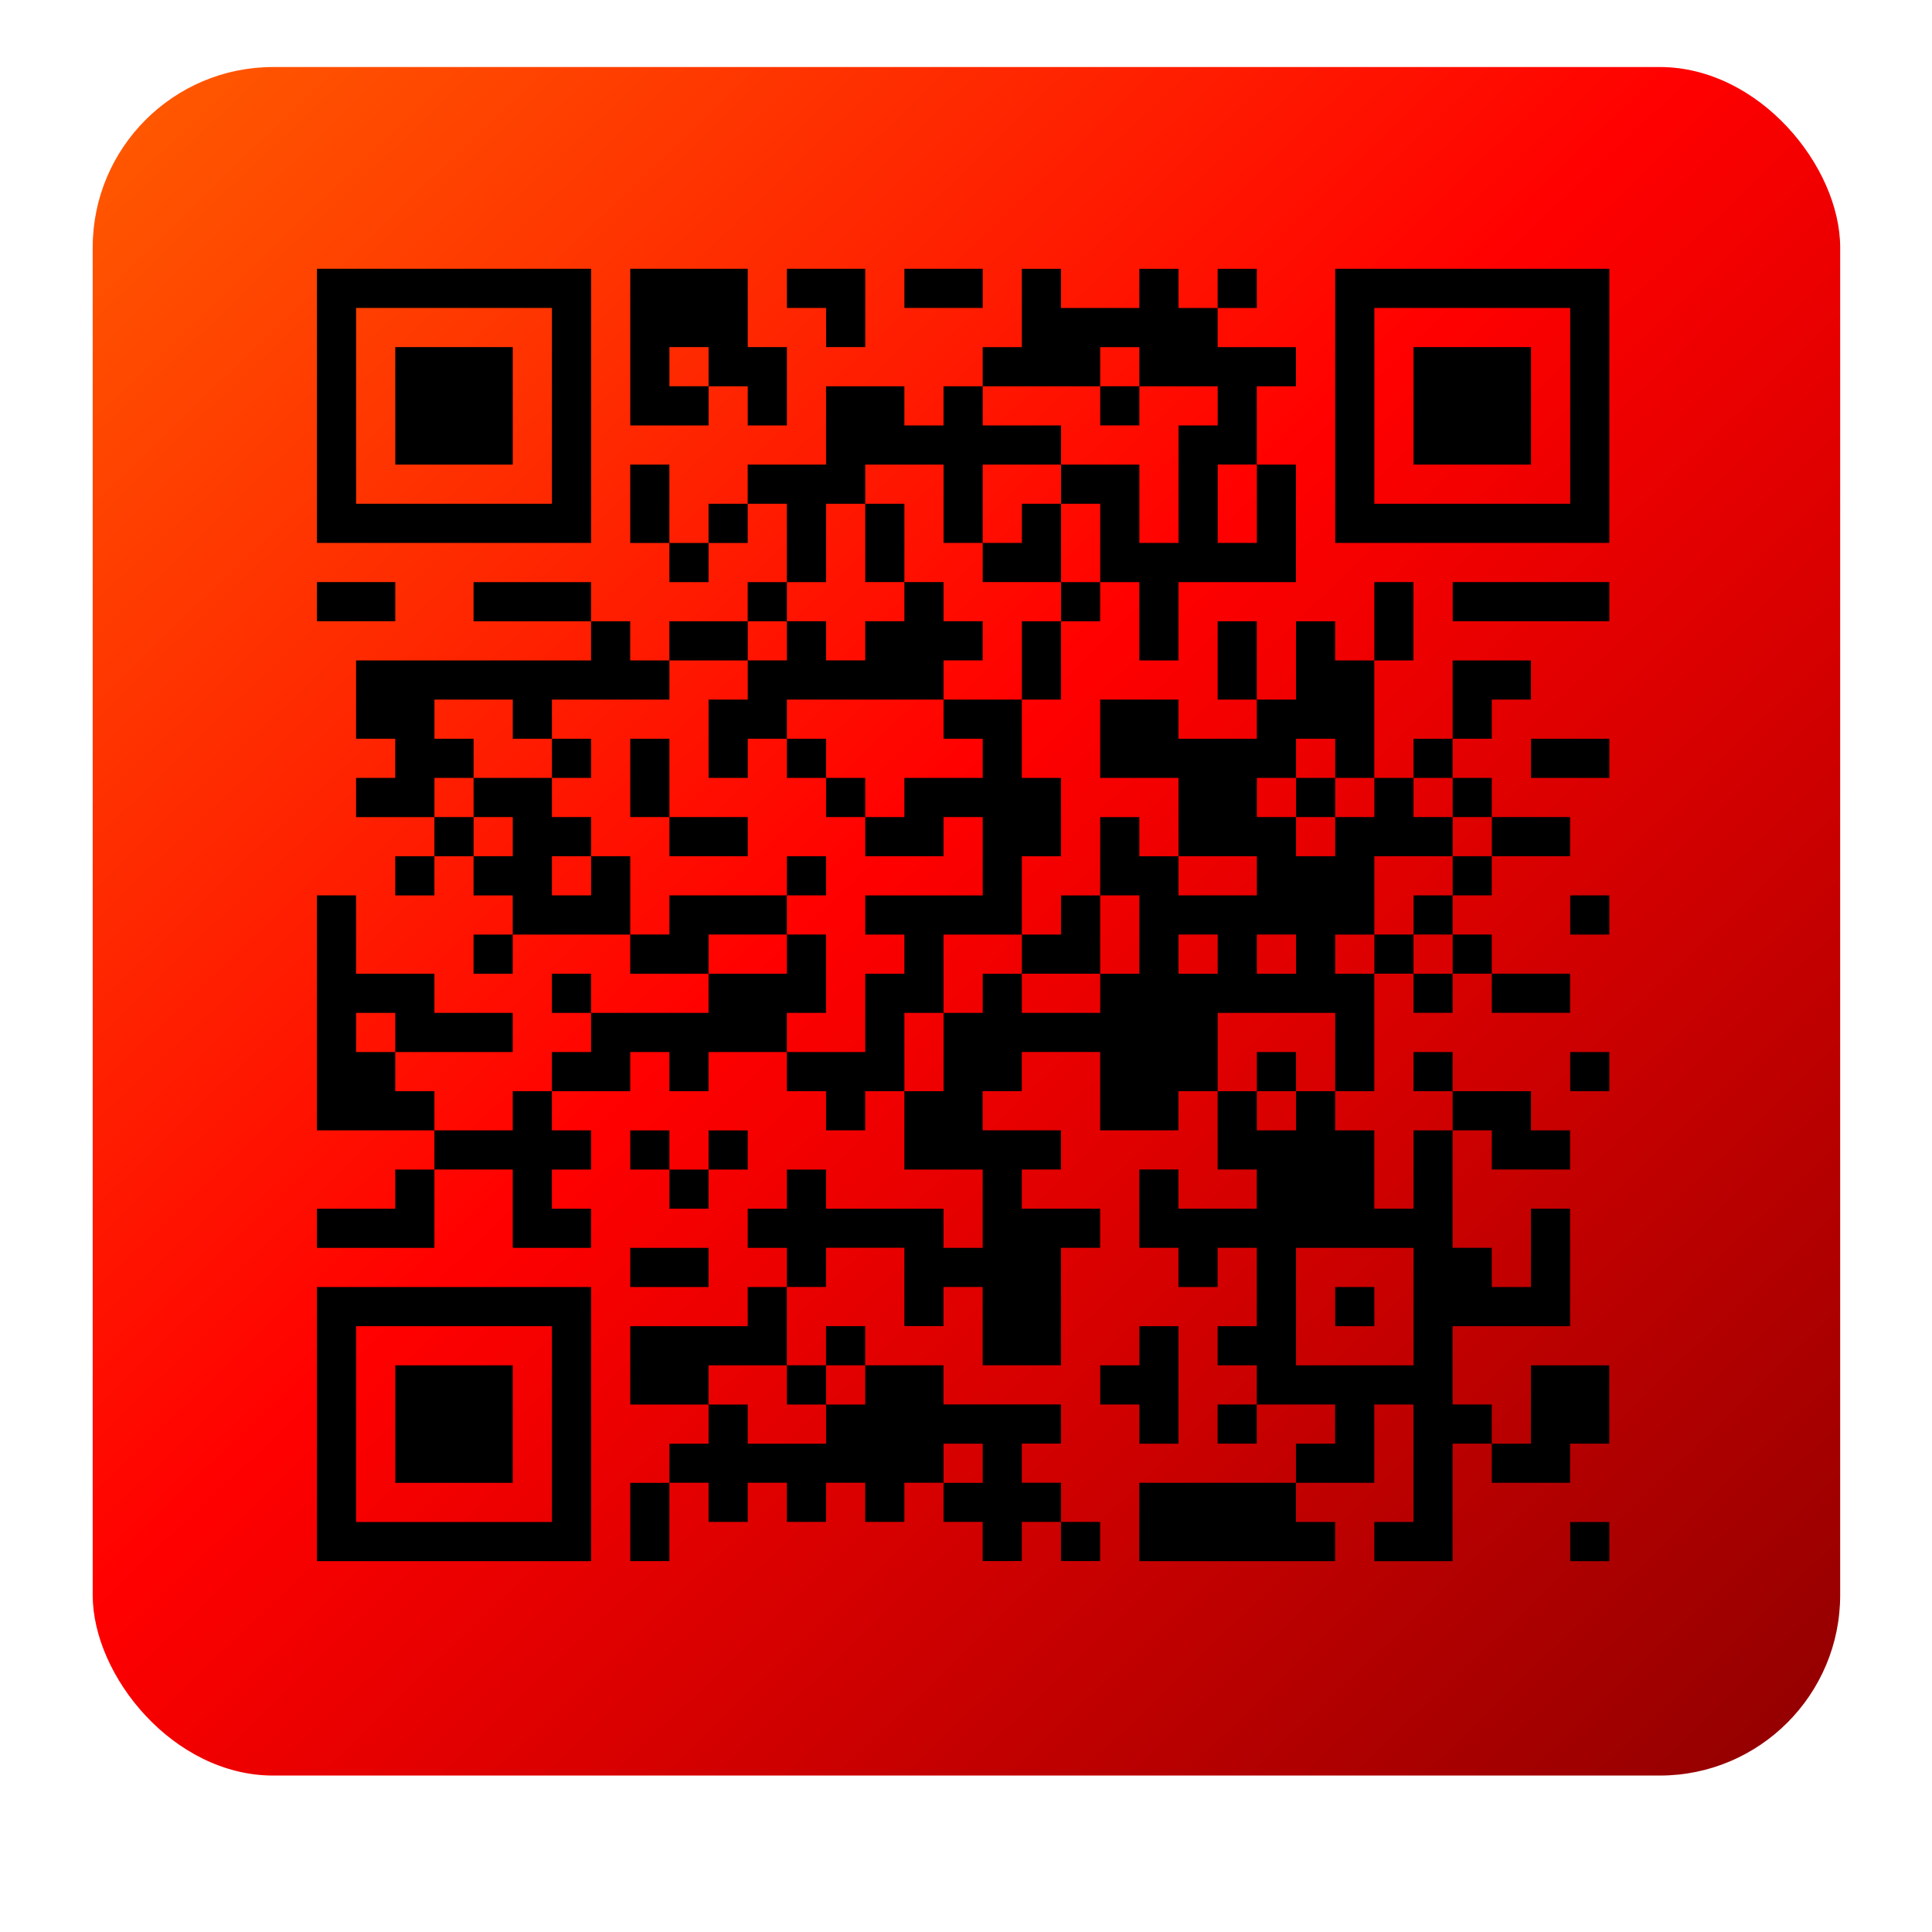 <?xml version="1.0" encoding="UTF-8" standalone="no"?>
<!-- Created with Inkscape (http://www.inkscape.org/) -->

<svg
   xmlns:dc="http://purl.org/dc/elements/1.1/"
   xmlns:cc="http://creativecommons.org/ns#"
   xmlns:rdf="http://www.w3.org/1999/02/22-rdf-syntax-ns#"
   xmlns:svg="http://www.w3.org/2000/svg"
   xmlns="http://www.w3.org/2000/svg"
   xmlns:xlink="http://www.w3.org/1999/xlink"
   xmlns:sodipodi="http://sodipodi.sourceforge.net/DTD/sodipodi-0.dtd"
   xmlns:inkscape="http://www.inkscape.org/namespaces/inkscape"
   width="512"
   height="512"
   id="svg2"
   version="1.1"
   inkscape:version="0.91 r"
   sodipodi:docname="qtqr.svg"
   inkscape:export-filename="/home/alecive/Scrivania/firefoxTest1.png"
   inkscape:export-xdpi="100"
   inkscape:export-ydpi="100">
  <sodipodi:namedview
     id="base"
     pagecolor="#ffffff"
     bordercolor="#666666"
     borderopacity="1.0"
     inkscape:pageopacity="0.0"
     inkscape:pageshadow="2"
     inkscape:zoom="0.45862345"
     inkscape:cx="255.73882"
     inkscape:cy="301.98856"
     inkscape:document-units="px"
     inkscape:current-layer="svg2"
     showgrid="false"
     inkscape:window-width="1366"
     inkscape:window-height="744"
     inkscape:window-x="0"
     inkscape:window-y="24"
     inkscape:window-maximized="1"
     inkscape:object-paths="false"
     inkscape:snap-intersection-paths="false"
     inkscape:object-nodes="true"
     inkscape:snap-smooth-nodes="true"
     inkscape:snap-nodes="true" />
  <defs
     id="defs4">
    <linearGradient
       inkscape:collect="always"
       id="linearGradient3387">
      <stop
         style="stop-color:#ff4141;stop-opacity:1;"
         offset="0"
         id="stop3389" />
      <stop
         id="stop3395"
         offset="0.031"
         style="stop-color:#ff5555;stop-opacity:1" />
      <stop
         style="stop-color:#ff6600;stop-opacity:1"
         offset="0.067"
         id="stop3393" />
      <stop
         id="stop3398"
         offset="0.376"
         style="stop-color:#ff0000;stop-opacity:1" />
      <stop
         id="stop3396"
         offset="0.756"
         style="stop-color:#800000;stop-opacity:1" />
      <stop
         style="stop-color:#ff4141;stop-opacity:0;"
         offset="1"
         id="stop3391" />
    </linearGradient>
    <linearGradient
       x1="19.245"
       y1="21.031"
       x2="19.36"
       gradientUnits="userSpaceOnUse"
       y2="44.984"
       id="linearGradient2460">
      <stop
         offset="0"
         style="stop-color:#00bdf0;stop-opacity:1;"
         id="stop3602" />
      <stop
         offset="1"
         style="stop-color:#0093dc;stop-opacity:1;"
         id="stop3604" />
    </linearGradient>
    <linearGradient
       inkscape:collect="always"
       xlink:href="#ButtonShadow-0-1-1-5-9"
       id="linearGradient4114-2-6"
       gradientUnits="userSpaceOnUse"
       gradientTransform="matrix(1.032,0,0,1.032,-830.864,592.678)"
       x1="1012.513"
       y1="484.417"
       x2="1006.808"
       y2="20.626" />
    <linearGradient
       x1="45.448"
       y1="92.54"
       x2="45.448"
       y2="7.017"
       id="ButtonShadow-0-1-1-5-9"
       gradientUnits="userSpaceOnUse"
       gradientTransform="matrix(1.006,0,0,0.994,100,0)">
      <stop
         id="stop3750-8-9-3-6-4"
         style="stop-color:#000000;stop-opacity:1"
         offset="0" />
      <stop
         id="stop3752-5-6-4-2-9"
         style="stop-color:#000000;stop-opacity:0.588"
         offset="1" />
    </linearGradient>
    <linearGradient
       inkscape:collect="always"
       xlink:href="#ButtonShadow-0-1-1-5-9"
       id="linearGradient4112-2-6"
       gradientUnits="userSpaceOnUse"
       gradientTransform="matrix(1.04,0,0,1.04,-837.951,592.518)"
       x1="1012.513"
       y1="484.417"
       x2="1006.808"
       y2="20.626" />
    <linearGradient
       inkscape:collect="always"
       xlink:href="#ButtonShadow-0-1-1-5-9"
       id="linearGradient4110-6-7"
       gradientUnits="userSpaceOnUse"
       gradientTransform="matrix(1.023,0,0,1.023,-823.777,592.838)"
       x1="1012.513"
       y1="484.417"
       x2="1006.808"
       y2="20.626" />
    <linearGradient
       inkscape:collect="always"
       xlink:href="#ButtonShadow-0-1-1-5-9"
       id="linearGradient4116-6-3"
       gradientUnits="userSpaceOnUse"
       gradientTransform="matrix(1.015,0,0,1.015,-816.69,592.997)"
       x1="1012.513"
       y1="484.417"
       x2="1006.808"
       y2="20.626" />
    <linearGradient
       y2="20.626"
       x2="1006.808"
       y1="484.417"
       x1="1012.513"
       gradientTransform="matrix(1.007,0,0,1.007,-810.489,593.137)"
       gradientUnits="userSpaceOnUse"
       id="linearGradient5342-3"
       xlink:href="#ButtonShadow-0-1-1-5-9"
       inkscape:collect="always" />
    <linearGradient
       inkscape:collect="always"
       xlink:href="#linearGradient3737-9"
       id="linearGradient4084-8"
       gradientUnits="userSpaceOnUse"
       gradientTransform="translate(778.6,-360.56)"
       x1="993.439"
       y1="51.512"
       x2="988.786"
       y2="363.738" />
    <linearGradient
       id="linearGradient3737-9">
      <stop
         id="stop3739-7"
         style="stop-color:#ffffff;stop-opacity:1"
         offset="0" />
      <stop
         id="stop3741-4"
         style="stop-color:#ffffff;stop-opacity:0"
         offset="1" />
    </linearGradient>
    <linearGradient
       inkscape:collect="always"
       xlink:href="#linearGradient4046-3"
       id="linearGradient4086-12"
       gradientUnits="userSpaceOnUse"
       x1="1764.649"
       y1="155.597"
       x2="1763.69"
       y2="-55.941" />
    <linearGradient
       id="linearGradient4046-3">
      <stop
         id="stop4048-7"
         style="stop-color:#000000;stop-opacity:1;"
         offset="0" />
      <stop
         id="stop4050-73"
         style="stop-color:#ffffff;stop-opacity:0.2"
         offset="1" />
    </linearGradient>
    <linearGradient
       y2="32"
       x2="272"
       y1="288"
       x1="272"
       gradientTransform="translate(0,-4)"
       gradientUnits="userSpaceOnUse"
       id="linearGradient3876"
       xlink:href="#outerBackgroundGradient"
       inkscape:collect="always" />
    <linearGradient
       id="outerBackgroundGradient">
      <stop
         id="stop3864-8-6"
         offset="0"
         style="stop-color:#007dbb;stop-opacity:1;" />
      <stop
         id="stop3866-9-1"
         offset="1"
         style="stop-color:#00abd7;stop-opacity:1;" />
    </linearGradient>
    <linearGradient
       inkscape:collect="always"
       xlink:href="#outerBackgroundGradient"
       id="linearGradient5589"
       gradientUnits="userSpaceOnUse"
       gradientTransform="translate(571.124,-178.054)"
       x1="272"
       y1="288"
       x2="272"
       y2="32" />
    <linearGradient
       y2="32"
       x2="272"
       y1="288"
       x1="272"
       gradientTransform="translate(571.124,-178.054)"
       gradientUnits="userSpaceOnUse"
       id="linearGradient5614"
       xlink:href="#outerBackgroundGradient"
       inkscape:collect="always" />
    <radialGradient
       gradientUnits="userSpaceOnUse"
       r="236"
       fy="151.786"
       fx="256"
       cy="151.786"
       cx="256"
       id="radialGradient6124"
       xlink:href="#linearGradient2460"
       inkscape:collect="always" />
    <linearGradient
       inkscape:collect="always"
       xlink:href="#linearGradient3737-9"
       id="linearGradient7749"
       gradientUnits="userSpaceOnUse"
       gradientTransform="translate(778.6,-360.56)"
       x1="993.439"
       y1="51.512"
       x2="988.786"
       y2="363.738" />
    <linearGradient
       inkscape:collect="always"
       xlink:href="#linearGradient4046-3"
       id="linearGradient7751"
       gradientUnits="userSpaceOnUse"
       x1="1764.649"
       y1="155.597"
       x2="1763.69"
       y2="-55.941" />
    <linearGradient
       inkscape:collect="always"
       xlink:href="#linearGradient2460-9"
       id="linearGradient3157"
       gradientUnits="userSpaceOnUse"
       gradientTransform="matrix(12.103,0,0,12.103,-34.468,-46.187)"
       x1="18.93"
       y1="6.295"
       x2="19.36"
       y2="36.644" />
    <linearGradient
       id="linearGradient2460-9"
       y2="44.984"
       gradientUnits="userSpaceOnUse"
       x2="19.36"
       y1="21.031"
       x1="19.245">
      <stop
         id="stop3602-6"
         style="stop-color:#fafafa;stop-opacity:1;"
         offset="0" />
      <stop
         id="stop3604-4"
         style="stop-color:#f0f0f0;stop-opacity:1;"
         offset="1" />
    </linearGradient>
    <radialGradient
       gradientUnits="userSpaceOnUse"
       r="236"
       fy="151.786"
       fx="256"
       cy="151.786"
       cx="256"
       id="radialGradient6124-5"
       xlink:href="#linearGradient2460-7"
       inkscape:collect="always" />
    <linearGradient
       x1="19.245"
       y1="21.031"
       x2="19.36"
       gradientUnits="userSpaceOnUse"
       y2="44.984"
       id="linearGradient2460-7">
      <stop
         offset="0"
         style="stop-color:#00bdf0;stop-opacity:1;"
         id="stop3602-2" />
      <stop
         offset="1"
         style="stop-color:#0093dc;stop-opacity:1;"
         id="stop3604-5" />
    </linearGradient>
    <radialGradient
       gradientTransform="translate(-20,-20)"
       r="236"
       fy="151.786"
       fx="256"
       cy="151.786"
       cx="256"
       gradientUnits="userSpaceOnUse"
       id="radialGradient8295"
       xlink:href="#linearGradient2460-7"
       inkscape:collect="always" />
    <linearGradient
       y2="363.738"
       x2="988.786"
       y1="51.512"
       x1="993.439"
       gradientTransform="translate(778.6,-360.56)"
       gradientUnits="userSpaceOnUse"
       id="linearGradient4084-8-0"
       xlink:href="#linearGradient3737-9-9"
       inkscape:collect="always" />
    <linearGradient
       id="linearGradient3737-9-9">
      <stop
         offset="0"
         style="stop-color:#ffffff;stop-opacity:1"
         id="stop3739-7-4" />
      <stop
         offset="1"
         style="stop-color:#ffffff;stop-opacity:0"
         id="stop3741-4-1" />
    </linearGradient>
    <linearGradient
       y2="-55.941"
       x2="1763.69"
       y1="155.597"
       x1="1764.649"
       gradientUnits="userSpaceOnUse"
       id="linearGradient4086-12-7"
       xlink:href="#linearGradient4046-3-0"
       inkscape:collect="always" />
    <linearGradient
       id="linearGradient4046-3-0">
      <stop
         offset="0"
         style="stop-color:#000000;stop-opacity:1;"
         id="stop4048-7-4" />
      <stop
         offset="1"
         style="stop-color:#ffffff;stop-opacity:0.2"
         id="stop4050-73-8" />
    </linearGradient>
    <linearGradient
       inkscape:collect="always"
       xlink:href="#linearGradient3387"
       id="linearGradient3393"
       x1="-47.97"
       y1="-52.733"
       x2="684.658"
       y2="710.42"
       gradientUnits="userSpaceOnUse" />
  </defs>
  <g
     id="layer1"
     inkscape:groupmode="layer"
     inkscape:label="Livello 1"
     transform="translate(0,-540.362)" />
  <g
     id="g2036"
     transform="matrix(1.1,0,0,0.444,95.081,256.393)">
    <g
       id="g3712"
       style="opacity:0.4"
       transform="matrix(1.053,0,0,1.286,-1.263,-13.429)" />
  </g>
  <g
     transform="translate(97.481,231.282)"
     id="g3541" />
  <g
     transform="translate(97.481,231.282)"
     id="g3536" />
  <g
     id="g4103"
     transform="translate(-11.985,-592.117)" />
  <g
     id="g4076"
     transform="translate(-605.519,-353.968)">
    <g
       transform="translate(-926.668,684.384)"
       id="g4038" />
  </g>
  <rect
     style="fill:url(#linearGradient3393);fill-opacity:1;stroke:none"
     id="rect3069"
     width="463.102"
     height="452.778"
     x="24.565"
     y="17.763"
     ry="47.829" />
  <path
     style="fill:#000000"
     d="m 83.994,377.4 0,-36.326 36.326,0 36.326,0 0,36.326 0,36.326 -36.326,0 -36.326,0 0,-36.326 z m 62.272,0 0,-25.947 -25.947,0 -25.947,0 0,25.947 0,25.947 25.947,0 25.947,0 0,-25.947 z m -41.515,0 0,-15.568 15.568,0 15.568,0 0,15.568 0,15.568 -15.568,0 -15.568,0 0,-15.568 z m 62.272,25.947 0,-10.379 5.189,0 5.189,0 0,-5.189 0,-5.189 5.189,0 5.189,0 0,-5.189 0,-5.189 -10.379,0 -10.379,0 0,-10.379 0,-10.379 15.568,0 15.568,0 0,-5.189 0,-5.189 5.189,0 5.189,0 0,-5.189 0,-5.189 -5.189,0 -5.189,0 0,-5.189 0,-5.189 5.189,0 5.189,0 0,-5.189 0,-5.189 5.189,0 5.189,0 0,5.189 0,5.189 15.568,0 15.568,0 0,5.189 0,5.189 5.189,0 5.189,0 0,-10.379 0,-10.379 -10.379,0 -10.379,0 0,-10.379 0,-10.379 -5.189,0 -5.189,0 0,5.189 0,5.189 -5.189,0 -5.189,0 0,-5.189 0,-5.189 -5.189,0 -5.189,0 0,-5.189 0,-5.189 -10.379,0 -10.379,0 0,5.189 0,5.189 -5.189,0 -5.189,0 0,-5.189 0,-5.189 -5.189,0 -5.189,0 0,5.189 0,5.189 -10.379,0 -10.379,0 0,5.189 0,5.189 5.189,0 5.189,0 0,5.189 0,5.189 -5.189,0 -5.189,0 0,5.189 0,5.189 5.189,0 5.189,0 0,5.189 0,5.189 -10.379,0 -10.379,0 0,-10.379 0,-10.379 -10.379,0 -10.379,0 0,10.379 0,10.379 -15.568,0 -15.568,0 0,-5.189 0,-5.189 10.379,0 10.379,0 0,-5.189 0,-5.189 5.189,0 5.189,0 0,-5.189 0,-5.189 -15.568,0 -15.568,0 0,-31.136 0,-31.136 5.189,0 5.189,0 0,10.379 0,10.379 10.379,0 10.379,0 0,5.189 0,5.189 10.379,0 10.379,0 0,5.189 0,5.189 -15.568,0 -15.568,0 0,5.189 0,5.189 5.189,0 5.189,0 0,5.189 0,5.189 10.379,0 10.379,0 0,-5.189 0,-5.189 5.189,0 5.189,0 0,-5.189 0,-5.189 5.189,0 5.189,0 0,-5.189 0,-5.189 -5.189,0 -5.189,0 0,-5.189 0,-5.189 5.189,0 5.189,0 0,5.189 0,5.189 15.568,0 15.568,0 0,-5.189 0,-5.189 -10.379,0 -10.379,0 0,-5.189 0,-5.189 -15.568,0 -15.568,0 0,5.189 0,5.189 -5.189,0 -5.189,0 0,-5.189 0,-5.189 5.189,0 5.189,0 0,-5.189 0,-5.189 -5.189,0 -5.189,0 0,-5.189 0,-5.189 -5.189,0 -5.189,0 0,5.189 0,5.189 -5.189,0 -5.189,0 0,-5.189 0,-5.189 5.189,0 5.189,0 0,-5.189 0,-5.189 -10.379,0 -10.379,0 0,-5.189 0,-5.189 5.189,0 5.189,0 0,-5.189 0,-5.189 -5.189,0 -5.189,0 0,-10.379 0,-10.379 31.136,0 31.136,0 0,-5.189 0,-5.189 -15.568,0 -15.568,0 0,-5.189 0,-5.189 15.568,0 15.568,0 0,5.189 0,5.189 5.189,0 5.189,0 0,5.189 0,5.189 5.189,0 5.189,0 0,-5.189 0,-5.189 10.379,0 10.379,0 0,-5.189 0,-5.189 5.189,0 5.189,0 0,-10.379 0,-10.379 -5.189,0 -5.189,0 0,5.189 0,5.189 -5.189,0 -5.189,0 0,5.189 0,5.189 -5.189,0 -5.189,0 0,-5.189 0,-5.189 -5.189,0 -5.189,0 0,-10.379 0,-10.379 5.189,0 5.189,0 0,10.379 0,10.379 5.189,0 5.189,0 0,-5.189 0,-5.189 5.189,0 5.189,0 0,-5.189 0,-5.189 10.379,0 10.379,0 0,-10.379 0,-10.379 10.379,0 10.379,0 0,5.189 0,5.189 5.189,0 5.189,0 0,-5.189 0,-5.189 5.189,0 5.189,0 0,-5.189 0,-5.189 5.189,0 5.189,0 0,-10.379 0,-10.379 5.189,0 5.189,0 0,5.189 0,5.189 10.379,0 10.379,0 0,-5.189 0,-5.189 5.189,0 5.189,0 0,5.189 0,5.189 5.189,0 5.189,0 0,-5.189 0,-5.189 5.189,0 5.189,0 0,5.189 0,5.189 -5.189,0 -5.189,0 0,5.189 0,5.189 10.379,0 10.379,0 0,5.189 0,5.189 -5.189,0 -5.189,0 0,10.379 0,10.379 5.189,0 5.189,0 0,15.568 0,15.568 -15.568,0 -15.568,0 0,10.379 0,10.379 -5.189,0 -5.189,0 0,-10.379 0,-10.379 -5.189,0 -5.189,0 0,5.189 0,5.189 -5.189,0 -5.189,0 0,10.379 0,10.379 -5.189,0 -5.189,0 0,10.379 0,10.379 5.189,0 5.189,0 0,10.379 0,10.379 -5.189,0 -5.189,0 0,10.379 0,10.379 5.189,0 5.189,0 0,-5.189 0,-5.189 5.189,0 5.189,0 0,-10.379 0,-10.379 5.189,0 5.189,0 0,5.189 0,5.189 5.189,0 5.189,0 0,-10.379 0,-10.379 -10.379,0 -10.379,0 0,-10.379 0,-10.379 10.379,0 10.379,0 0,5.189 0,5.189 10.379,0 10.379,0 0,-5.189 0,-5.189 -5.189,0 -5.189,0 0,-10.379 0,-10.379 5.189,0 5.189,0 0,10.379 0,10.379 5.189,0 5.189,0 0,-10.379 0,-10.379 5.189,0 5.189,0 0,5.189 0,5.189 5.189,0 5.189,0 0,-10.379 0,-10.379 5.189,0 5.189,0 0,10.379 0,10.379 -5.189,0 -5.189,0 0,15.568 0,15.568 5.189,0 5.189,0 0,-5.189 0,-5.189 5.189,0 5.189,0 0,-10.379 0,-10.379 10.379,0 10.379,0 0,5.189 0,5.189 -5.189,0 -5.189,0 0,5.189 0,5.189 -5.189,0 -5.189,0 0,5.189 0,5.189 5.189,0 5.189,0 0,5.189 0,5.189 10.379,0 10.379,0 0,5.189 0,5.189 -10.379,0 -10.379,0 0,5.189 0,5.189 -5.189,0 -5.189,0 0,5.189 0,5.189 5.189,0 5.189,0 0,5.189 0,5.189 10.379,0 10.379,0 0,5.189 0,5.189 -10.379,0 -10.379,0 0,-5.189 0,-5.189 -5.189,0 -5.189,0 0,5.189 0,5.189 -5.189,0 -5.189,0 0,-5.189 0,-5.189 -5.189,0 -5.189,0 0,15.568 0,15.568 -5.189,0 -5.189,0 0,5.189 0,5.189 5.189,0 5.189,0 0,10.379 0,10.379 5.189,0 5.189,0 0,-10.379 0,-10.379 5.189,0 5.189,0 0,-5.189 0,-5.189 -5.189,0 -5.189,0 0,-5.189 0,-5.189 5.189,0 5.189,0 0,5.189 0,5.189 10.379,0 10.379,0 0,5.189 0,5.189 5.189,0 5.189,0 0,5.189 0,5.189 -10.379,0 -10.379,0 0,-5.189 0,-5.189 -5.189,0 -5.189,0 0,15.568 0,15.568 5.189,0 5.189,0 0,5.189 0,5.189 5.189,0 5.189,0 0,-10.379 0,-10.379 5.189,0 5.189,0 0,15.568 0,15.568 -15.568,0 -15.568,0 0,10.379 0,10.379 5.189,0 5.189,0 0,5.189 0,5.189 5.189,0 5.189,0 0,-10.379 0,-10.379 10.379,0 10.379,0 0,10.379 0,10.379 -5.189,0 -5.189,0 0,5.189 0,5.189 -10.379,0 -10.379,0 0,-5.189 0,-5.189 -5.189,0 -5.189,0 0,15.568 0,15.568 -10.379,0 -10.379,0 0,-5.189 0,-5.189 5.189,0 5.189,0 0,-15.568 0,-15.568 -5.189,0 -5.189,0 0,10.379 0,10.379 -10.379,0 -10.379,0 0,5.189 0,5.189 5.189,0 5.189,0 0,5.189 0,5.189 -25.947,0 -25.947,0 0,-10.379 0,-10.379 20.757,0 20.758,0 0,-5.189 0,-5.189 5.189,0 5.189,0 0,-5.189 0,-5.189 -10.379,0 -10.379,0 0,5.189 0,5.189 -5.189,0 -5.189,0 0,-5.189 0,-5.189 5.189,0 5.189,0 0,-5.189 0,-5.189 -5.189,0 -5.189,0 0,-5.189 0,-5.189 5.189,0 5.189,0 0,-10.379 0,-10.379 -5.189,0 -5.189,0 0,5.189 0,5.189 -5.189,0 -5.189,0 0,-5.189 0,-5.189 -5.189,0 -5.189,0 0,-10.379 0,-10.379 5.189,0 5.189,0 0,5.189 0,5.189 10.379,0 10.379,0 0,-5.189 0,-5.189 -5.189,0 -5.189,0 0,-10.379 0,-10.379 -5.189,0 -5.189,0 0,5.189 0,5.189 -10.379,0 -10.379,0 0,-10.379 0,-10.379 -10.379,0 -10.379,0 0,5.189 0,5.189 -5.189,0 -5.189,0 0,5.189 0,5.189 10.379,0 10.379,0 0,5.189 0,5.189 -5.189,0 -5.189,0 0,5.189 0,5.189 10.379,0 10.379,0 0,5.189 0,5.189 -5.189,0 -5.189,0 0,15.568 0,15.568 -10.379,0 -10.379,0 0,-10.379 0,-10.379 -5.189,0 -5.189,0 0,5.189 0,5.189 -5.189,0 -5.189,0 0,-10.379 0,-10.379 -10.379,0 -10.379,0 0,5.189 0,5.189 -5.189,0 -5.189,0 0,10.379 0,10.379 5.189,0 5.189,0 0,-5.189 0,-5.189 5.189,0 5.189,0 0,5.189 0,5.189 10.379,0 10.379,0 0,5.189 0,5.189 15.568,0 15.568,0 0,5.189 0,5.189 -5.189,0 -5.189,0 0,5.189 0,5.189 5.189,0 5.189,0 0,5.189 0,5.189 5.189,0 5.189,0 0,5.189 0,5.189 -5.189,0 -5.189,0 0,-5.189 0,-5.189 -5.189,0 -5.189,0 0,5.189 0,5.189 -5.189,0 -5.189,0 0,-5.189 0,-5.189 -5.189,0 -5.189,0 0,-5.189 0,-5.189 -5.189,0 -5.189,0 0,5.189 0,5.189 -5.189,0 -5.189,0 0,-5.189 0,-5.189 -5.189,0 -5.189,0 0,5.189 0,5.189 -5.189,0 -5.189,0 0,-5.189 0,-5.189 -5.189,0 -5.189,0 0,5.189 0,5.189 -5.189,0 -5.189,0 0,-5.189 0,-5.189 -5.189,0 -5.189,0 0,10.379 0,10.379 -5.189,0 -5.189,0 0,-10.379 z m 93.409,-15.568 0,-5.189 -5.189,0 -5.189,0 0,5.189 0,5.189 5.189,0 5.189,0 0,-5.189 z m -41.515,-10.379 0,-5.189 5.189,0 5.189,0 0,-5.189 0,-5.189 -5.189,0 -5.189,0 0,5.189 0,5.189 -5.189,0 -5.189,0 0,-5.189 0,-5.189 -10.379,0 -10.379,0 0,5.189 0,5.189 5.189,0 5.189,0 0,5.189 0,5.189 10.379,0 10.379,0 0,-5.189 z m 155.681,-31.136 0,-15.568 -15.568,0 -15.568,0 0,15.568 0,15.568 15.568,0 15.568,0 0,-15.568 z m -20.757,0 0,-5.189 5.189,0 5.189,0 0,5.189 0,5.189 -5.189,0 -5.189,0 0,-5.189 z m -10.379,-51.894 0,-5.189 5.189,0 5.189,0 0,-10.379 0,-10.379 -15.568,0 -15.568,0 0,10.379 0,10.379 5.189,0 5.189,0 0,5.189 0,5.189 5.189,0 5.189,0 0,-5.189 z m -10.379,-10.379 0,-5.189 5.189,0 5.189,0 0,5.189 0,5.189 -5.189,0 -5.189,0 0,-5.189 z m -83.03,-5.189 0,-10.379 5.189,0 5.189,0 0,-5.189 0,-5.189 5.189,0 5.189,0 0,5.189 0,5.189 10.379,0 10.379,0 0,-5.189 0,-5.189 5.189,0 5.189,0 0,-10.379 0,-10.379 -5.189,0 -5.189,0 0,10.379 0,10.379 -10.379,0 -10.379,0 0,-5.189 0,-5.189 -10.379,0 -10.379,0 0,10.379 0,10.379 -5.189,0 -5.189,0 0,10.379 0,10.379 5.189,0 5.189,0 0,-10.379 z m -145.302,-5.189 0,-5.189 -5.189,0 -5.189,0 0,5.189 0,5.189 5.189,0 5.189,0 0,-5.189 z m 124.545,-5.189 0,-10.379 5.189,0 5.189,0 0,-5.189 0,-5.189 -5.189,0 -5.189,0 0,-5.189 0,-5.189 15.568,0 15.568,0 0,-10.379 0,-10.379 -5.189,0 -5.189,0 0,5.189 0,5.189 -10.379,0 -10.379,0 0,-5.189 0,-5.189 5.189,0 5.189,0 0,-5.189 0,-5.189 10.379,0 10.379,0 0,-5.189 0,-5.189 -5.189,0 -5.189,0 0,-5.189 0,-5.189 10.379,0 10.379,0 0,-10.379 0,-10.379 5.189,0 5.189,0 0,-5.189 0,-5.189 5.189,0 5.189,0 0,-10.379 0,-10.379 -5.189,0 -5.189,0 0,-5.189 0,-5.189 10.379,0 10.379,0 0,10.379 0,10.379 5.189,0 5.189,0 0,-15.568 0,-15.568 5.189,0 5.189,0 0,-5.189 0,-5.189 -10.379,0 -10.379,0 0,-5.189 0,-5.189 -5.189,0 -5.189,0 0,5.189 0,5.189 -15.568,0 -15.568,0 0,5.189 0,5.189 10.379,0 10.379,0 0,5.189 0,5.189 -10.379,0 -10.379,0 0,10.379 0,10.379 -5.189,0 -5.189,0 0,-10.379 0,-10.379 -10.379,0 -10.379,0 0,5.189 0,5.189 -5.189,0 -5.189,0 0,10.379 0,10.379 -5.189,0 -5.189,0 0,5.189 0,5.189 -5.189,0 -5.189,0 0,5.189 0,5.189 -10.379,0 -10.379,0 0,5.189 0,5.189 -15.568,0 -15.568,0 0,5.189 0,5.189 -5.189,0 -5.189,0 0,-5.189 0,-5.189 -10.379,0 -10.379,0 0,5.189 0,5.189 5.189,0 5.189,0 0,5.189 0,5.189 -5.189,0 -5.189,0 0,5.189 0,5.189 5.189,0 5.189,0 0,5.189 0,5.189 5.189,0 5.189,0 0,-5.189 0,-5.189 -5.189,0 -5.189,0 0,-5.189 0,-5.189 10.379,0 10.379,0 0,5.189 0,5.189 5.189,0 5.189,0 0,5.189 0,5.189 -5.189,0 -5.189,0 0,5.189 0,5.189 5.189,0 5.189,0 0,-5.189 0,-5.189 5.189,0 5.189,0 0,10.379 0,10.379 5.189,0 5.189,0 0,-5.189 0,-5.189 15.568,0 15.568,0 0,5.189 0,5.189 -10.379,0 -10.379,0 0,5.189 0,5.189 10.379,0 10.379,0 0,-5.189 0,-5.189 5.189,0 5.189,0 0,10.379 0,10.379 -5.189,0 -5.189,0 0,5.189 0,5.189 10.379,0 10.379,0 0,-10.379 z m -20.757,-36.326 0,-5.189 5.189,0 5.189,0 0,5.189 0,5.189 -5.189,0 -5.189,0 0,-5.189 z m -31.136,-10.379 0,-5.189 -5.189,0 -5.189,0 0,-10.379 0,-10.379 5.189,0 5.189,0 0,10.379 0,10.379 10.379,0 10.379,0 0,5.189 0,5.189 -10.379,0 -10.379,0 0,-5.189 z m 41.515,-10.379 0,-5.189 -5.189,0 -5.189,0 0,-5.189 0,-5.189 -5.189,0 -5.189,0 0,5.189 0,5.189 -5.189,0 -5.189,0 0,-10.379 0,-10.379 5.189,0 5.189,0 0,-5.189 0,-5.189 5.189,0 5.189,0 0,-5.189 0,-5.189 5.189,0 5.189,0 0,5.189 0,5.189 5.189,0 5.189,0 0,-5.189 0,-5.189 5.189,0 5.189,0 0,-5.189 0,-5.189 -5.189,0 -5.189,0 0,-10.379 0,-10.379 5.189,0 5.189,0 0,10.379 0,10.379 5.189,0 5.189,0 0,5.189 0,5.189 5.189,0 5.189,0 0,5.189 0,5.189 -5.189,0 -5.189,0 0,5.189 0,5.189 -20.757,0 -20.757,0 0,5.189 0,5.189 5.189,0 5.189,0 0,5.189 0,5.189 5.189,0 5.189,0 0,5.189 0,5.189 -5.189,0 -5.189,0 0,-5.189 z m -72.651,-10.379 0,-5.189 5.189,0 5.189,0 0,5.189 0,5.189 -5.189,0 -5.189,0 0,-5.189 z m 114.166,-51.894 0,-5.189 5.189,0 5.189,0 0,-5.189 0,-5.189 5.189,0 5.189,0 0,10.379 0,10.379 -10.379,0 -10.379,0 0,-5.189 z m 31.136,-41.515 0,-5.189 5.189,0 5.189,0 0,5.189 0,5.189 -5.189,0 -5.189,0 0,-5.189 z m 31.136,145.302 0,-5.189 -5.189,0 -5.189,0 0,5.189 0,5.189 5.189,0 5.189,0 0,-5.189 z m 20.758,0 0,-5.189 -5.189,0 -5.189,0 0,5.189 0,5.189 5.189,0 5.189,0 0,-5.189 z m 20.758,0 0,-5.189 5.189,0 5.189,0 0,5.189 0,5.189 5.189,0 5.189,0 0,-5.189 0,-5.189 -5.189,0 -5.189,0 0,-5.189 0,-5.189 5.189,0 5.189,0 0,-5.189 0,-5.189 5.189,0 5.189,0 0,-5.189 0,-5.189 -5.189,0 -5.189,0 0,-5.189 0,-5.189 -5.189,0 -5.189,0 0,5.189 0,5.189 5.189,0 5.189,0 0,5.189 0,5.189 -10.379,0 -10.379,0 0,10.379 0,10.379 -5.189,0 -5.189,0 0,5.189 0,5.189 5.189,0 5.189,0 0,-5.189 z m -31.136,-20.757 0,-5.189 -10.379,0 -10.379,0 0,5.189 0,5.189 10.379,0 10.379,0 0,-5.189 z m 20.758,-10.379 0,-5.189 5.189,0 5.189,0 0,-5.189 0,-5.189 -5.189,0 -5.189,0 0,-5.189 0,-5.189 -5.189,0 -5.189,0 0,5.189 0,5.189 -5.189,0 -5.189,0 0,5.189 0,5.189 5.189,0 5.189,0 0,5.189 0,5.189 5.189,0 5.189,0 0,-5.189 z m -10.379,-10.379 0,-5.189 5.189,0 5.189,0 0,5.189 0,5.189 -5.189,0 -5.189,0 0,-5.189 z m -10.379,-77.841 0,-10.379 -5.189,0 -5.189,0 0,10.379 0,10.379 5.189,0 5.189,0 0,-10.379 z m 83.03,275.037 0,-5.189 5.189,0 5.189,0 0,5.189 0,5.189 -5.189,0 -5.189,0 0,-5.189 z m -114.166,-31.136 0,-5.189 -5.189,0 -5.189,0 0,-5.189 0,-5.189 5.189,0 5.189,0 0,-5.189 0,-5.189 5.189,0 5.189,0 0,15.568 0,15.568 -5.189,0 -5.189,0 0,-5.189 z M 167.024,335.885 l 0,-5.189 10.379,0 10.379,0 0,5.189 0,5.189 -10.379,0 -10.379,0 0,-5.189 z m 10.379,-20.757 0,-5.189 -5.189,0 -5.189,0 0,-5.189 0,-5.189 5.189,0 5.189,0 0,5.189 0,5.189 5.189,0 5.189,0 0,-5.189 0,-5.189 5.189,0 5.189,0 0,5.189 0,5.189 -5.189,0 -5.189,0 0,5.189 0,5.189 -5.189,0 -5.189,0 0,-5.189 z m 238.711,-31.136 0,-5.189 5.189,0 5.189,0 0,5.189 0,5.189 -5.189,0 -5.189,0 0,-5.189 z m 0,-41.515 0,-5.189 5.189,0 5.189,0 0,5.189 0,5.189 -5.189,0 -5.189,0 0,-5.189 z m -10.379,-41.515 0,-5.189 10.379,0 10.379,0 0,5.189 0,5.189 -10.379,0 -10.379,0 0,-5.189 z m -321.741,-41.515 0,-5.189 10.379,0 10.379,0 0,5.189 0,5.189 -10.379,0 -10.379,0 0,-5.189 z m 300.984,0 0,-5.189 20.758,0 20.758,0 0,5.189 0,5.189 -20.758,0 -20.758,0 0,-5.189 z m -300.984,-51.894 0,-36.326 36.326,0 36.326,0 0,36.326 0,36.326 -36.326,0 -36.326,0 0,-36.326 z m 62.272,0 0,-25.947 -25.947,0 -25.947,0 0,25.947 0,25.947 25.947,0 25.947,0 0,-25.947 z m -41.515,0 0,-15.568 15.568,0 15.568,0 0,15.568 0,15.568 -15.568,0 -15.568,0 0,-15.568 z m 249.09,0 0,-36.326 36.326,0 36.326,0 0,36.326 0,36.326 -36.326,0 -36.326,0 0,-36.326 z m 62.272,0 0,-25.947 -25.947,0 -25.947,0 0,25.947 0,25.947 25.947,0 25.947,0 0,-25.947 z m -41.515,0 0,-15.568 15.568,0 15.568,0 0,15.568 0,15.568 -15.568,0 -15.568,0 0,-15.568 z M 167.024,91.984 l 0,-20.757 15.568,0 15.568,0 0,10.379 0,10.379 5.189,0 5.189,0 0,10.379 0,10.379 -5.189,0 -5.189,0 0,-5.189 0,-5.189 -5.189,0 -5.189,0 0,5.189 0,5.189 -10.379,0 -10.379,0 0,-20.757 z m 20.757,5.189 0,-5.189 -5.189,0 -5.189,0 0,5.189 0,5.189 5.189,0 5.189,0 0,-5.189 z m 31.136,-10.379 0,-5.189 -5.189,0 -5.189,0 0,-5.189 0,-5.189 10.379,0 10.379,0 0,10.379 0,10.379 -5.189,0 -5.189,0 0,-5.189 z m 20.757,-10.379 0,-5.189 10.379,0 10.379,0 0,5.189 0,5.189 -10.379,0 -10.379,0 0,-5.189 z"
     id="path3387"
     inkscape:connector-curvature="0" />
</svg>

